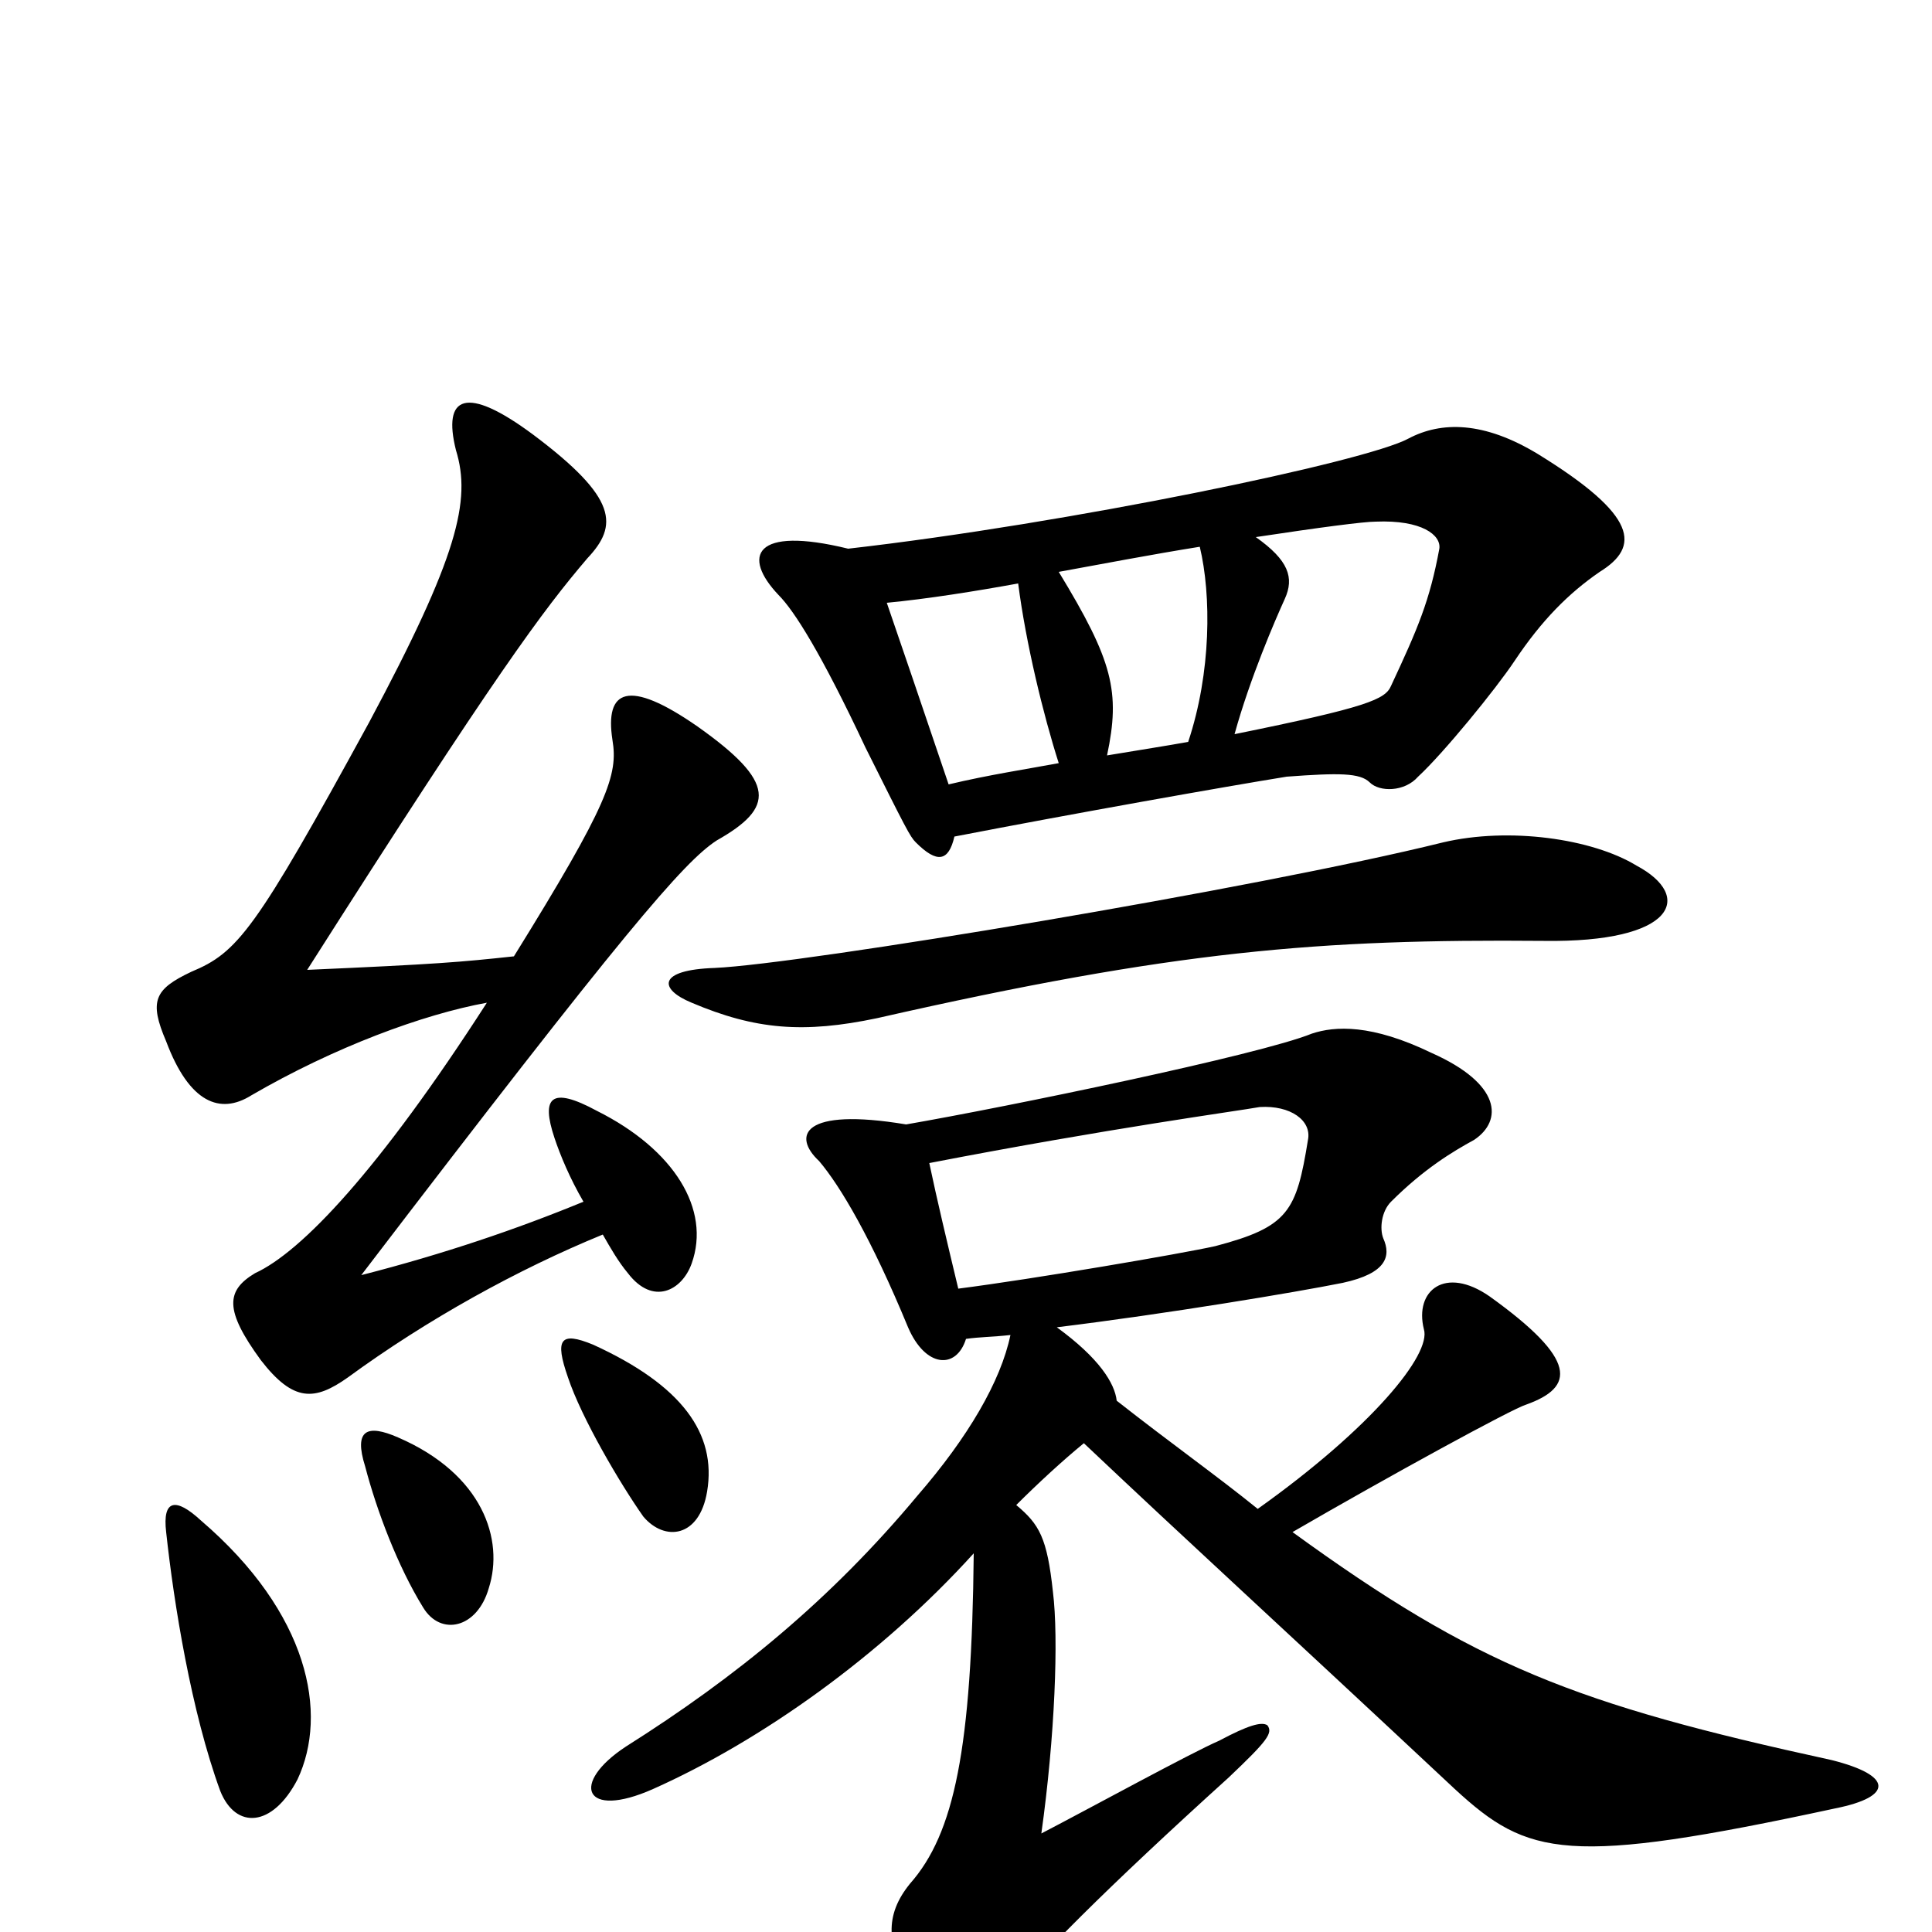 <svg xmlns="http://www.w3.org/2000/svg" viewBox="0 -1000 1000 1000">
	<path fill="#000000" d="M496 -333C490 -358 485 -379 481 -398C574 -416 641 -425 652 -427C668 -428 679 -420 677 -410C671 -373 667 -365 629 -355C611 -351 535 -338 496 -333ZM469 -418C415 -427 410 -412 424 -399C435 -386 451 -359 470 -313C479 -292 495 -291 500 -307C507 -308 514 -308 523 -309C518 -285 501 -256 475 -226C430 -172 381 -132 324 -96C295 -77 302 -58 338 -74C394 -99 456 -143 504 -196C503 -95 494 -51 471 -25C458 -9 458 7 473 30C495 62 505 59 525 30C533 17 573 -23 636 -80C656 -99 659 -103 656 -107C653 -109 646 -107 631 -99C617 -93 564 -64 539 -51C546 -101 548 -152 545 -176C542 -204 538 -211 526 -221C537 -232 550 -244 561 -253C616 -201 660 -161 753 -74C791 -39 811 -34 950 -64C980 -70 980 -81 948 -89C815 -118 764 -138 669 -207C719 -236 783 -271 790 -273C815 -282 817 -296 771 -329C748 -345 732 -332 737 -312C741 -299 710 -261 651 -219C630 -236 606 -253 578 -275C577 -284 569 -297 547 -313C604 -320 670 -331 695 -336C718 -341 720 -350 716 -359C714 -364 715 -373 720 -378C737 -395 752 -404 763 -410C778 -420 777 -439 741 -455C710 -470 691 -469 679 -465C652 -454 521 -427 469 -418ZM847 -552C824 -566 781 -572 747 -564C650 -540 415 -501 370 -499C340 -498 341 -488 358 -481C391 -467 416 -465 454 -473C608 -508 683 -514 799 -513C867 -512 877 -536 847 -552ZM439 -716C390 -728 384 -712 403 -692C411 -684 425 -662 448 -613C469 -571 471 -567 474 -564C485 -553 491 -554 494 -567C556 -579 635 -593 666 -598C693 -600 704 -600 709 -595C714 -590 727 -590 734 -598C747 -610 774 -643 784 -658C798 -679 812 -693 828 -704C849 -717 848 -733 796 -765C768 -782 746 -782 729 -773C707 -761 553 -729 439 -716ZM527 -698C531 -667 540 -630 548 -605C532 -602 512 -599 491 -594C473 -647 469 -659 459 -688C480 -690 505 -694 527 -698ZM639 -620C647 -649 660 -679 665 -690C670 -701 667 -710 650 -722C683 -727 706 -730 712 -730C736 -731 746 -723 745 -716C740 -689 734 -675 720 -645C717 -638 708 -634 639 -620ZM621 -717C627 -692 627 -652 615 -616C604 -614 591 -612 573 -609C580 -642 576 -658 548 -704C570 -708 596 -713 621 -717ZM154 -79C170 -113 160 -165 104 -213C91 -225 84 -224 86 -207C90 -170 99 -114 114 -73C122 -53 141 -54 154 -79ZM253 -178C261 -203 250 -237 206 -256C190 -263 183 -260 189 -241C195 -218 206 -189 219 -168C228 -153 247 -157 253 -178ZM366 -228C371 -258 353 -283 307 -304C290 -311 287 -307 294 -287C301 -266 321 -232 333 -215C344 -202 362 -204 366 -228ZM302 -378C268 -364 230 -351 187 -340C323 -518 354 -554 371 -565C401 -582 402 -595 361 -624C325 -649 313 -643 317 -617C320 -599 315 -584 266 -505C238 -502 227 -501 159 -498C257 -652 281 -684 304 -711C320 -728 320 -742 276 -775C241 -801 229 -795 236 -767C244 -741 237 -712 191 -626C132 -518 123 -507 99 -497C80 -488 77 -482 86 -461C98 -429 114 -423 130 -433C173 -458 219 -475 252 -481C196 -394 156 -352 132 -341C117 -332 116 -322 135 -296C152 -274 163 -275 180 -287C221 -317 268 -343 312 -361C316 -354 320 -347 325 -341C338 -324 353 -332 358 -346C368 -374 349 -405 309 -425C285 -438 280 -432 287 -411C290 -402 295 -390 302 -378Z"/>
</svg>